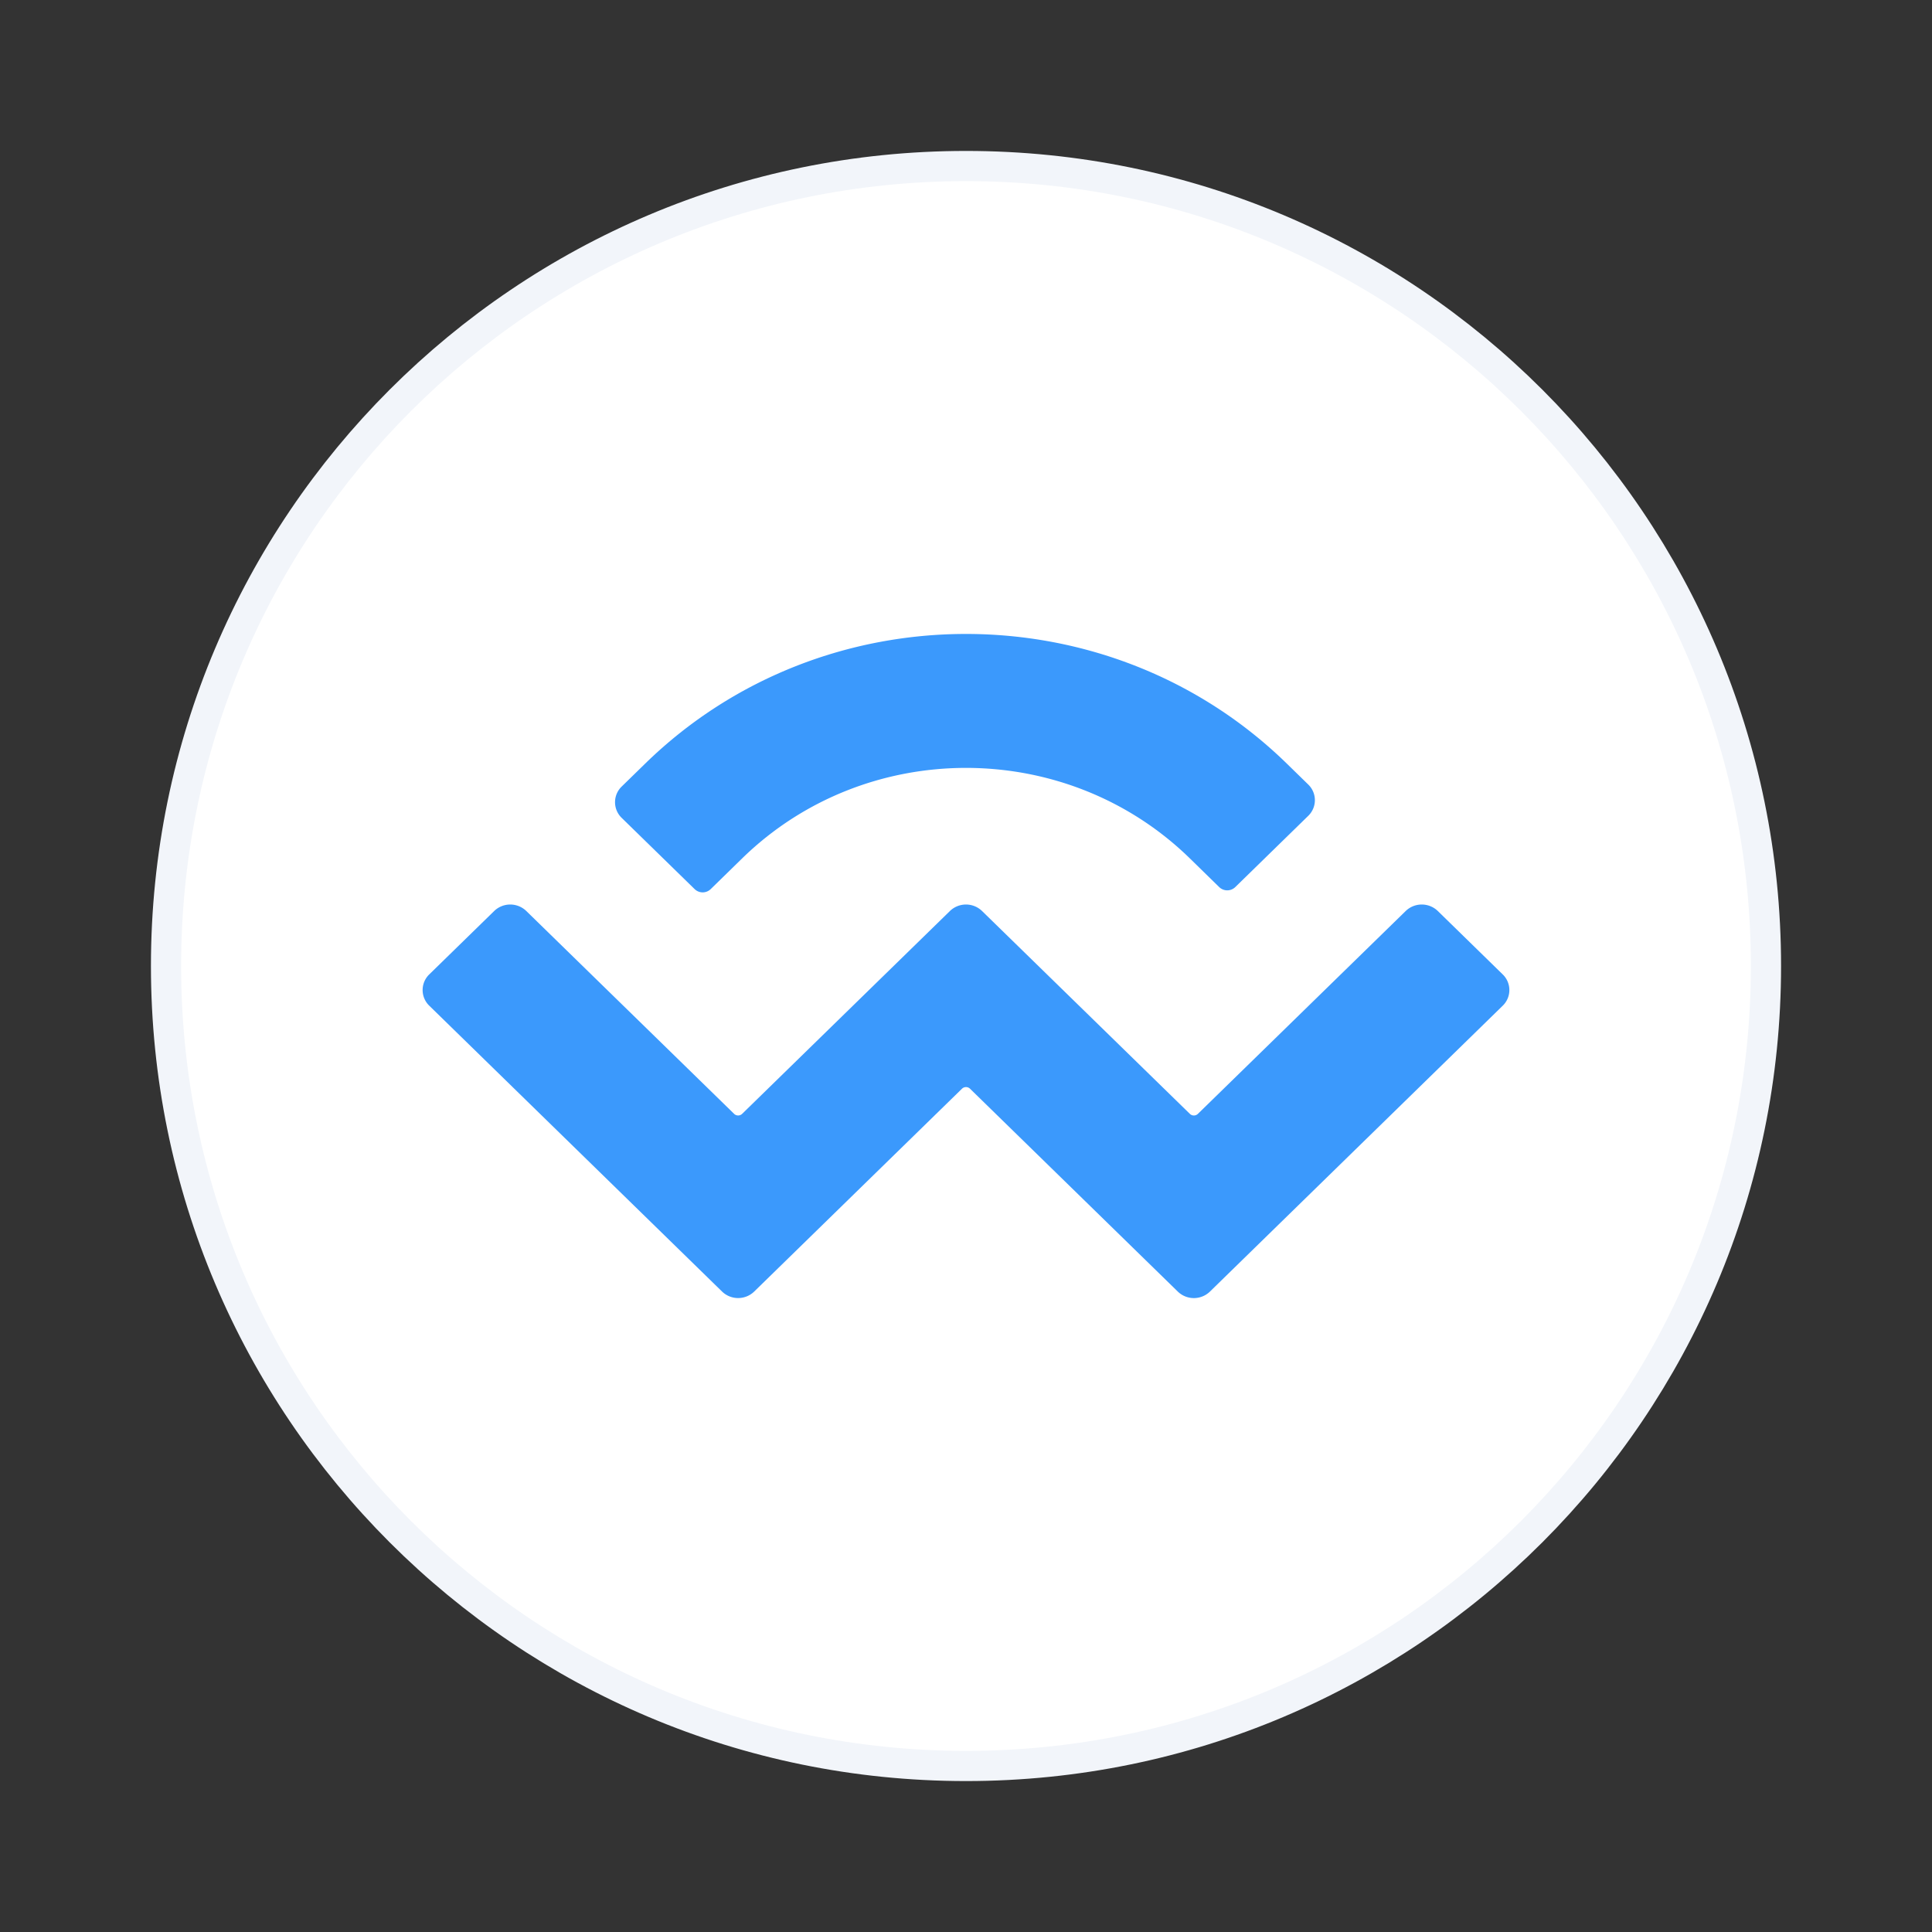 <svg width="64" height="64" fill="none" xmlns="http://www.w3.org/2000/svg">
	<rect width="100%" height="100%" fill="#333333" stroke="none"/>
	<path d="M58.5 32c0 14.636-11.864 26.5-26.5 26.5S5.5 46.636 5.5 32 17.364 5.5 32 5.5 58.5 17.364 58.5 32z"
	      fill="#fff" stroke="#F2F5FA"/>
	<path d="M21.37 25.298c5.87-5.73 15.39-5.73 21.26 0l.707.69a.722.722 0 010 1.038l-2.417 2.36a.382.382 0 01-.532 0l-.972-.95c-4.096-3.998-10.736-3.998-14.832 0l-1.041 1.017a.382.382 0 01-.532 0l-2.417-2.36a.722.722 0 010-1.038l.776-.757zm26.259 4.88l2.15 2.1a.721.721 0 010 1.038l-9.699 9.47a.765.765 0 01-1.063 0l-6.884-6.721a.191.191 0 00-.266 0l-6.884 6.72a.765.765 0 01-1.063 0l-9.7-9.47a.721.721 0 010-1.037l2.151-2.1a.765.765 0 011.063 0l6.885 6.72a.191.191 0 00.265 0l6.884-6.72a.765.765 0 011.063 0l6.885 6.72a.191.191 0 00.266 0l6.884-6.72a.765.765 0 011.063 0z"
	      fill="#3B99FC"/>
</svg>
